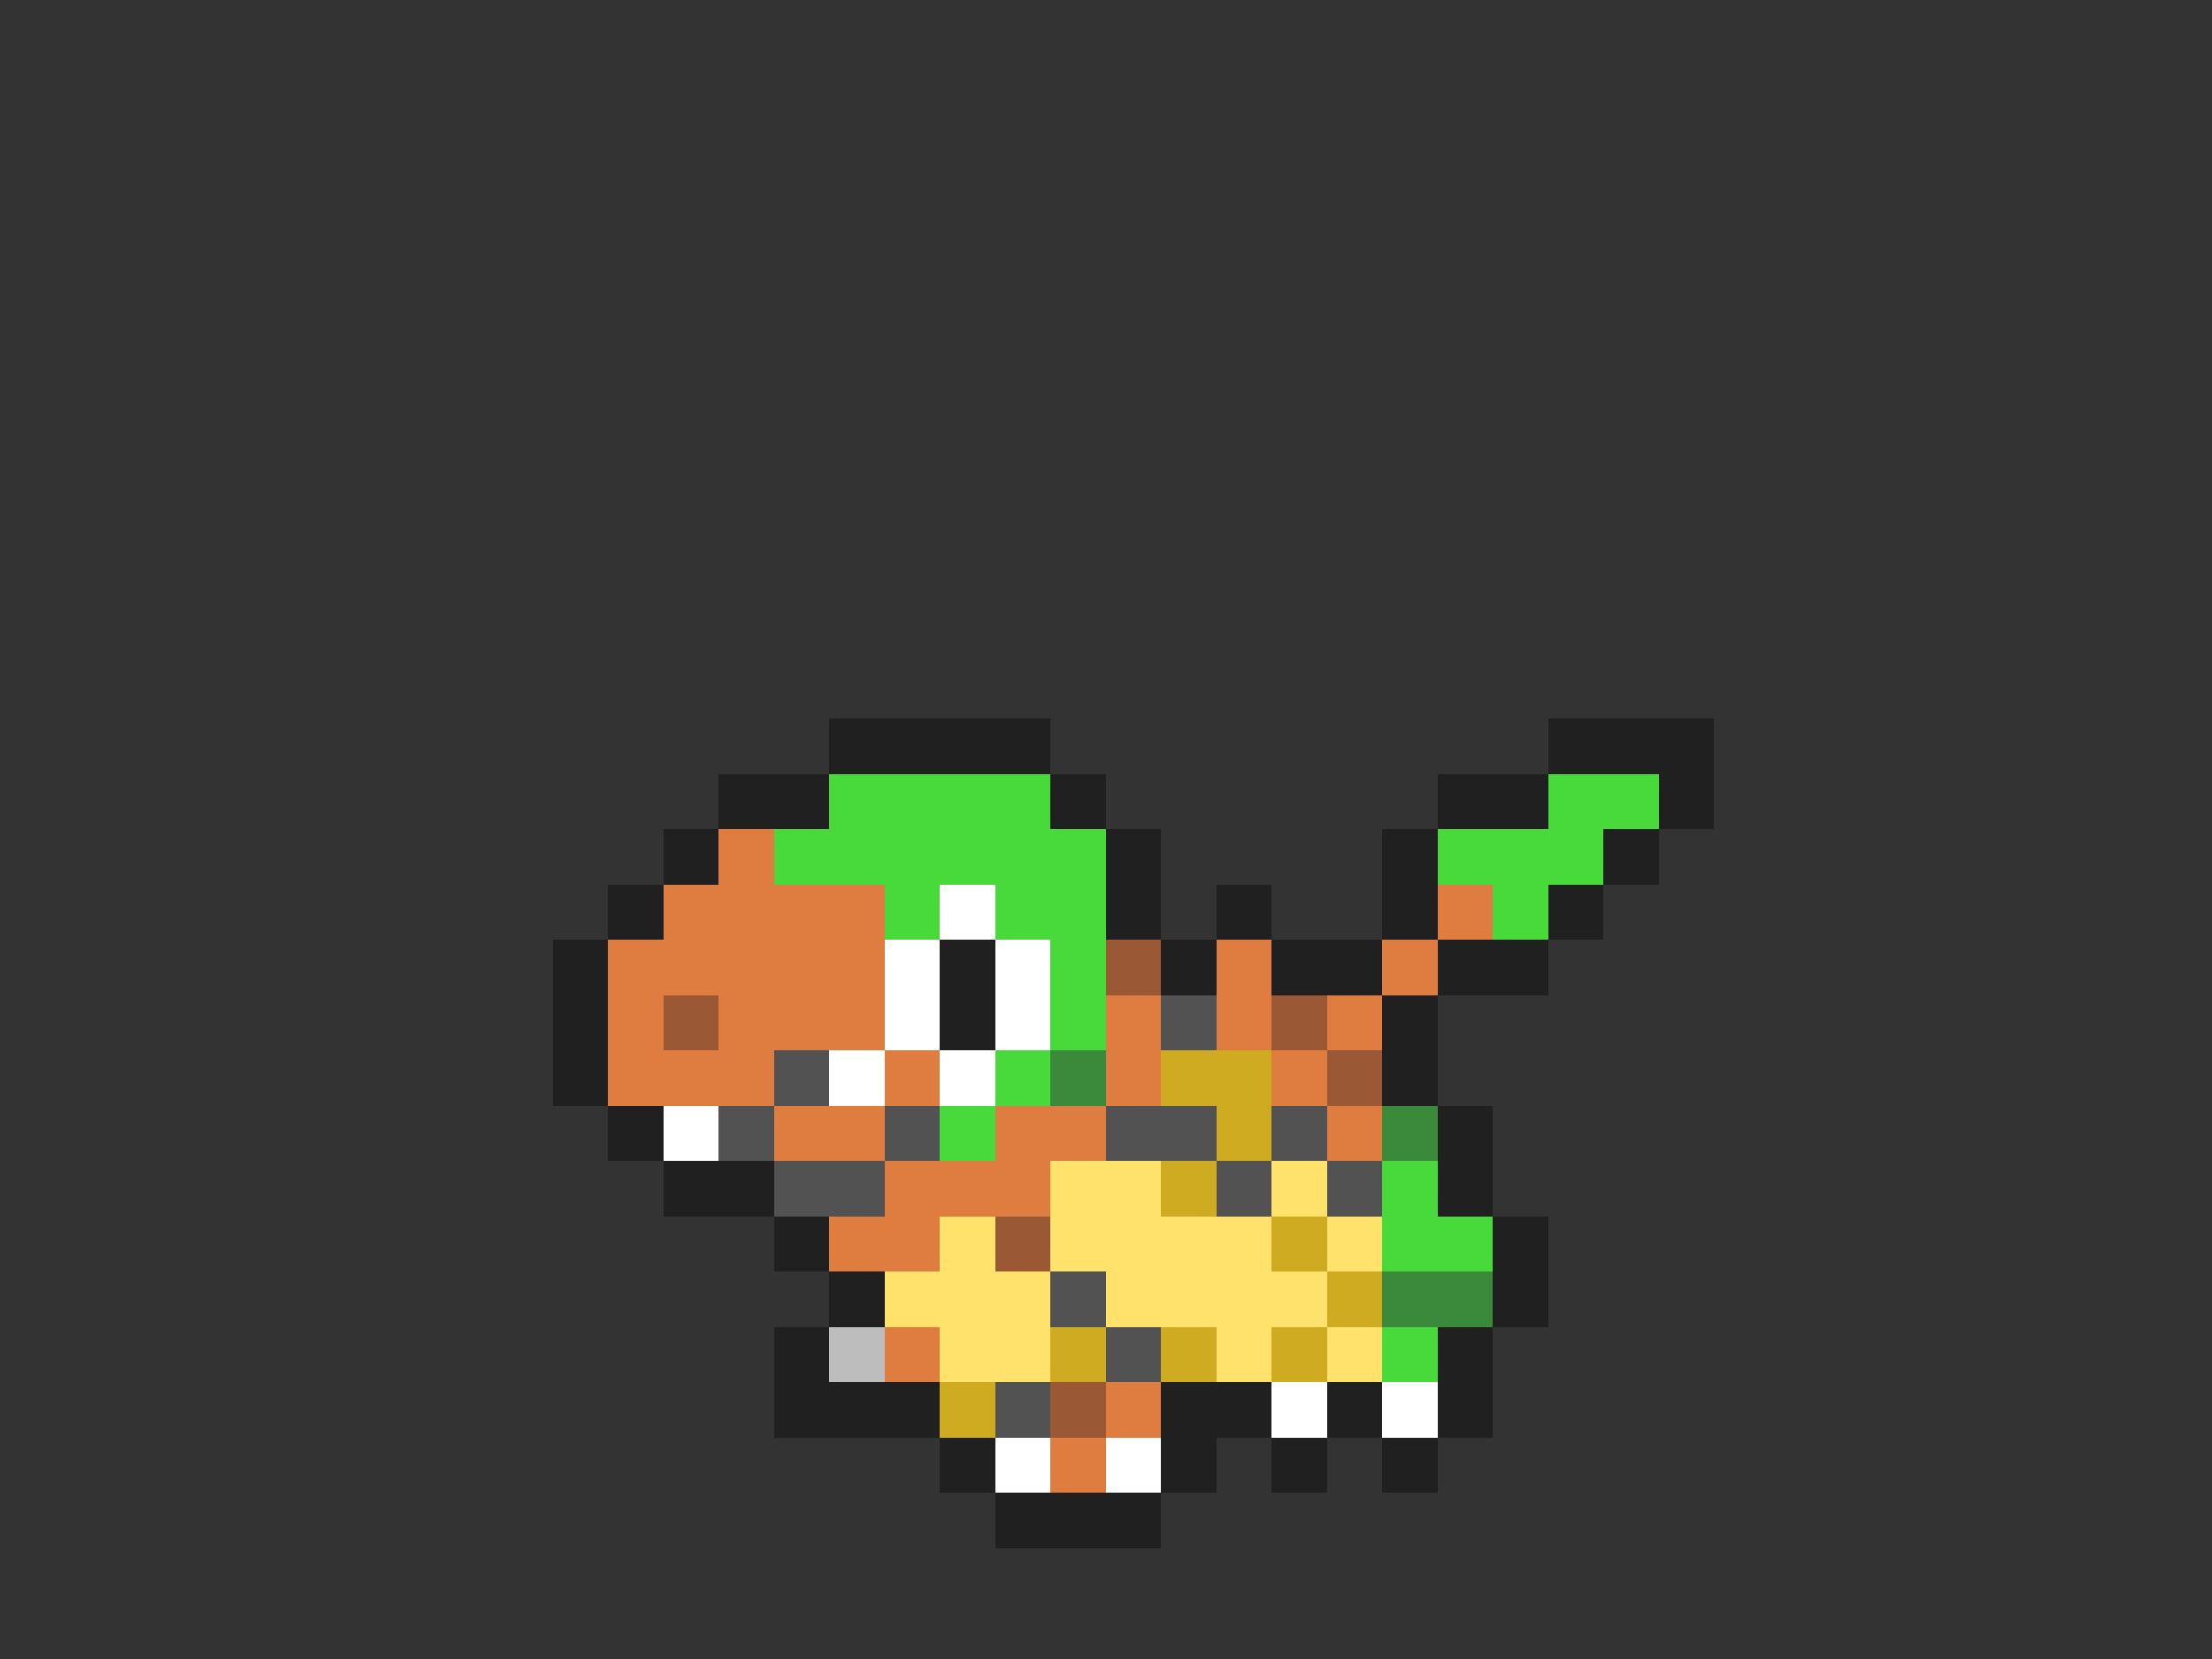 <svg xmlns="http://www.w3.org/2000/svg" viewBox="0 -0.5 40 30" shape-rendering="crispEdges">
<rect x="0" y="-0.5" width="40" height="30" fill="#333333" stroke="none"/>
<path stroke="#202020" d="M15 13h4M28 13h3M13 14h2M19 14h1M26 14h2M30 14h1M12 15h1M20 15h1M25 15h1M29 15h1M11 16h1M20 16h1M22 16h1M25 16h1M28 16h1M10 17h1M17 17h1M21 17h1M23 17h2M26 17h2M10 18h1M17 18h1M25 18h1M10 19h1M25 19h1M11 20h1M26 20h1M12 21h2M26 21h1M14 22h1M27 22h1M15 23h1M27 23h1M14 24h1M26 24h1M14 25h3M21 25h2M24 25h1M26 25h1M17 26h1M21 26h1M23 26h1M25 26h1M18 27h3" />
<path stroke="#48d93b" d="M15 14h4M28 14h2M14 15h6M26 15h3M16 16h1M18 16h2M27 16h1M19 17h1M19 18h1M18 19h1M17 20h1M25 21h1M25 22h2M25 24h1" />
<path stroke="#df7c40" d="M13 15h1M12 16h4M26 16h1M11 17h5M22 17h1M25 17h1M11 18h1M13 18h3M20 18h1M22 18h1M24 18h1M11 19h3M16 19h1M20 19h1M23 19h1M14 20h2M18 20h2M24 20h1M16 21h3M15 22h2M16 24h1M20 25h1M19 26h1" />
<path stroke="#ffffff" d="M17 16h1M16 17h1M18 17h1M16 18h1M18 18h1M15 19h1M17 19h1M12 20h1M23 25h1M25 25h1M18 26h1M20 26h1" />
<path stroke="#9a5834" d="M20 17h1M12 18h1M23 18h1M24 19h1M18 22h1M19 25h1" />
<path stroke="#525252" d="M21 18h1M14 19h1M13 20h1M16 20h1M20 20h2M23 20h1M14 21h2M22 21h1M24 21h1M19 23h1M20 24h1M18 25h1" />
<path stroke="#3b8a3c" d="M19 19h1M25 20h1M25 23h2" />
<path stroke="#ceab21" d="M21 19h2M22 20h1M21 21h1M23 22h1M24 23h1M19 24h1M21 24h1M23 24h1M17 25h1" />
<path stroke="#ffe26b" d="M19 21h2M23 21h1M17 22h1M19 22h4M24 22h1M16 23h3M20 23h4M17 24h2M22 24h1M24 24h1" />
<path stroke="#bdbdbd" d="M15 24h1" />
</svg>